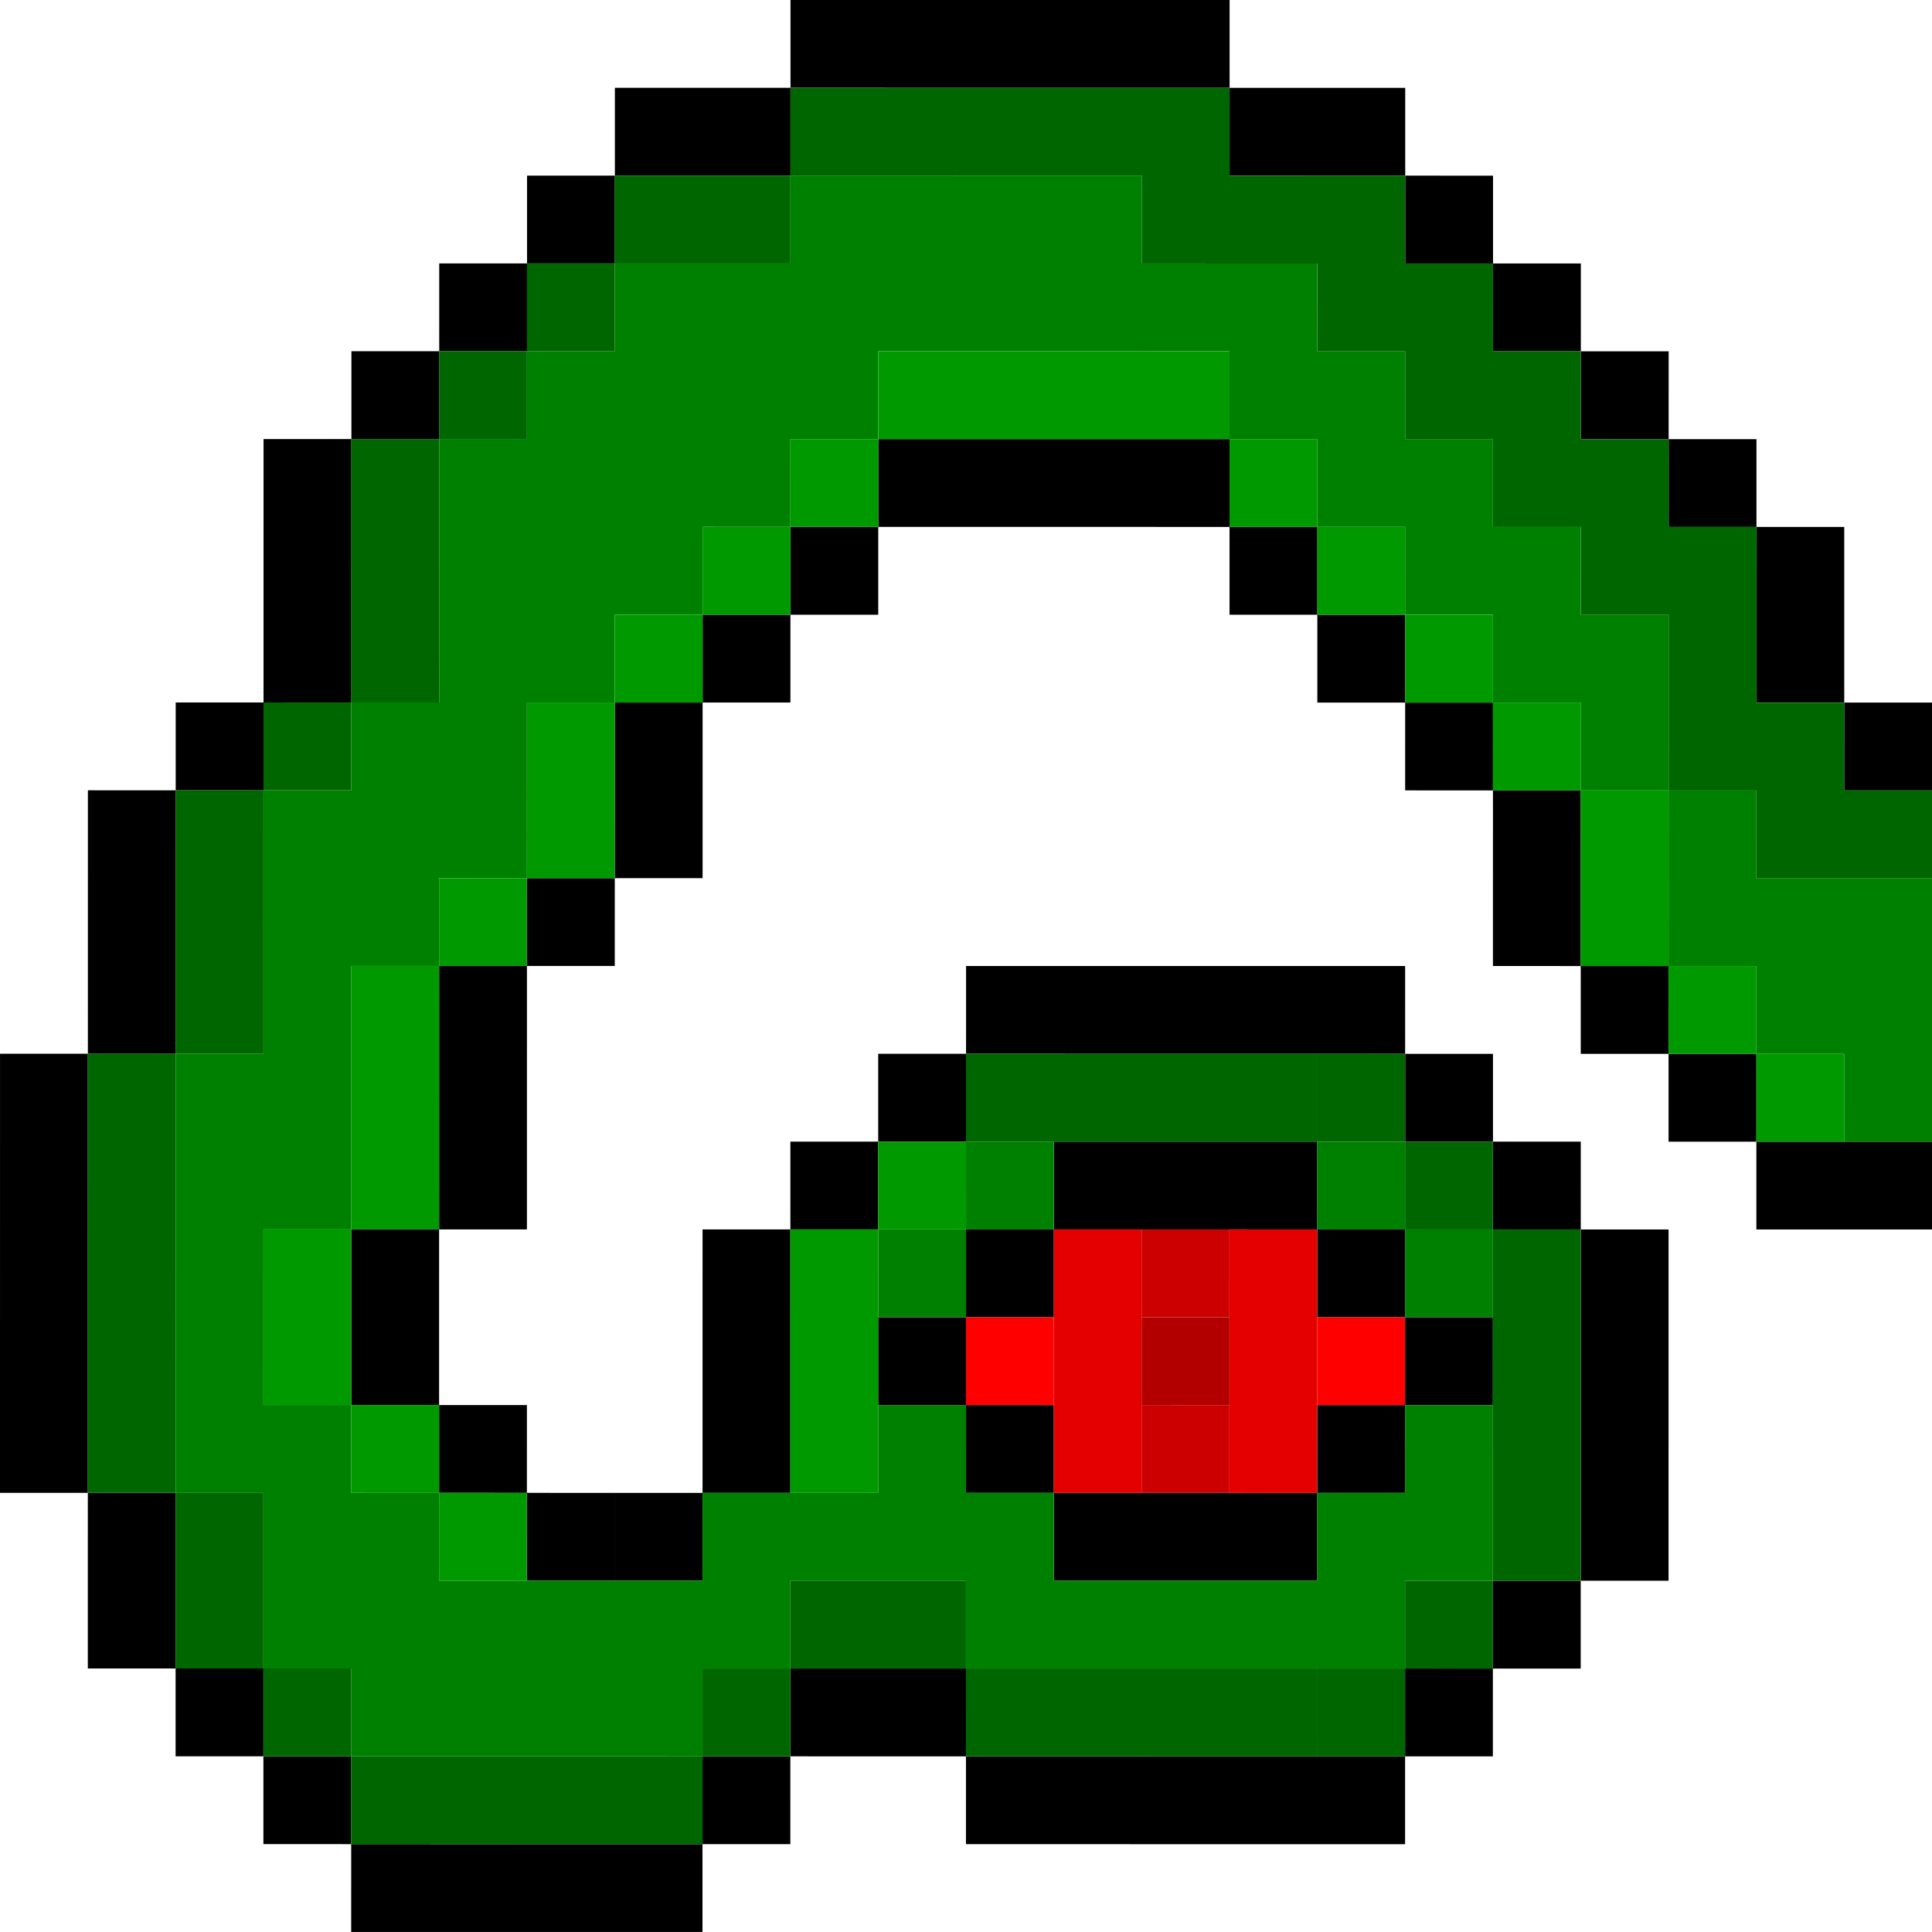 <?xml version="1.0" encoding="UTF-8" standalone="no"?>
<!-- Created with Inkscape (http://www.inkscape.org/) -->

<svg
   width="440.002"
   height="440"
   viewBox="0 0 116.417 116.417"
   version="1.1"
   id="svg5"
   inkscape:version="1.1 (ce6663b3b7, 2021-05-25)"
   sodipodi:docname="beholder-arm-left.svg"
   xmlns:inkscape="http://www.inkscape.org/namespaces/inkscape"
   xmlns:sodipodi="http://sodipodi.sourceforge.net/DTD/sodipodi-0.dtd"
   xmlns="http://www.w3.org/2000/svg"
   xmlns:svg="http://www.w3.org/2000/svg">
  <sodipodi:namedview
     id="namedview7"
     pagecolor="#ffffff"
     bordercolor="#666666"
     borderopacity="1.0"
     inkscape:pageshadow="2"
     inkscape:pageopacity="0.0"
     inkscape:pagecheckerboard="0"
     inkscape:document-units="mm"
     showgrid="true"
     width="300px"
     units="px"
     borderlayer="true"
     inkscape:showpageshadow="false"
     scale-x="1"
     inkscape:snap-bbox="true"
     inkscape:bbox-nodes="true"
     inkscape:zoom="1.1479719"
     inkscape:cx="508.2877"
     inkscape:cy="209.4999"
     inkscape:window-width="1848"
     inkscape:window-height="1016"
     inkscape:window-x="72"
     inkscape:window-y="27"
     inkscape:window-maximized="1"
     inkscape:current-layer="layer1"
     fit-margin-top="0"
     fit-margin-left="0"
     fit-margin-right="0"
     fit-margin-bottom="0"
     inkscape:lockguides="false">
    <inkscape:grid
       type="xygrid"
       id="grid9"
       empspacing="1"
       spacingy="5.292"
       spacingx="5.292"
       dotted="true"
       originx="-1354.666"
       originy="63.5" />
  </sodipodi:namedview>
  <defs
     id="defs2" />
  <g
     inkscape:label="Layer 1"
     inkscape:groupmode="layer"
     id="layer1"
     transform="translate(-1354.666,63.5)">
    <path
       id="rect360-26-3-8"
       style="stroke-width:0.794"
       d="m 1396.996,52.916 3e-4,-5.292 -5.292,-3.13e-4 -5.292,-2.13e-4 -5.292,-3.13e-4 -5.292,-3.14e-4 -3e-4,5.292 5.292,3.14e-4 5.292,3.13e-4 5.292,2.13e-4 z m -21.166,-5.293 3e-4,-5.292 -5.292,-3.13e-4 -3e-4,5.292 z m -5.291,-5.292 3e-4,-5.292 -5.292,-2.13e-4 -3e-4,5.292 z m -5.291,-5.292 2e-4,-5.292 3e-4,-5.292 -5.291,-3.13e-4 -3e-4,5.292 -2e-4,5.292 z m 31.749,10.585 5.292,3.13e-4 3e-4,-5.292 -5.292,-3.13e-4 z m 5.292,-5.291 5.292,2.13e-4 5.292,3.13e-4 3e-4,-5.292 -5.292,-3.13e-4 -5.292,-2.13e-4 z m 10.583,5.26e-4 -3e-4,5.292 5.292,3.13e-4 5.292,2.13e-4 5.292,3.13e-4 5.292,3.13e-4 5.292,2.13e-4 3e-4,-5.292 -5.292,-2.13e-4 -5.292,-3.13e-4 -5.292,-3.13e-4 -5.292,-2.13e-4 z m 26.458,0.001 5.292,3.13e-4 3e-4,-5.292 -5.292,-3.13e-4 z m 5.292,-5.291 5.292,3.13e-4 2e-4,-5.292 -5.292,-3.13e-4 z m 10.586,-5.291 3e-4,-5.292 3e-4,-5.292 3e-4,-5.292 -5e-4,0 3e-4,-5.292 -5.291,-3.13e-4 -3e-4,5.292 -3e-4,5.292 -3e-4,5.292 -3e-4,5.292 z m -5.29,-21.167 3e-4,-5.292 -5.292,-3.13e-4 -3e-4,5.292 z m -15.877,21.166 3e-4,-5.292 5.291,2.13e-4 3e-4,-5.292 -5.292,-2.13e-4 -3e-4,5.292 -5.29,-3.13e-4 -5.292,-3.13e-4 -3e-4,5.292 5.292,3.13e-4 z m 5.291,-10.583 5.292,3.13e-4 3e-4,-5.292 -5.292,-3.13e-4 z m 3e-4,-5.292 3e-4,-5.292 -5.291,-2.13e-4 3e-4,-5.292 -5.291,-3.131e-4 -3e-4,5.292 5.29,3.13e-4 -3e-4,5.292 z m -15.875,15.874 3e-4,-5.292 -5.292,-2.13e-4 -3e-4,5.292 z m -26.459,-0.001 3e-4,-5.292 -5.291,-3.13e-4 -3e-4,5.292 z m -5.292,-3.13e-4 3e-4,-5.292 -5.292,-2.13e-4 -3e-4,5.292 z m -5.291,-5.292 3e-4,-5.292 -5.291,-3.13e-4 -3e-4,5.292 z m 31.75,0.002 3e-4,-5.292 -5.291,-3.13e-4 -3e-4,5.292 z m -15.875,-8.39e-4 3e-4,-5.292 3e-4,-5.292 3e-4,-5.292 -5.292,-3.13e-4 -3e-4,5.292 -3e-4,5.292 5e-4,0 -3e-4,5.292 z m 9e-4,-15.875 5.292,2.13e-4 3e-4,-5.292 -5.292,-2.131e-4 z m 5.292,-5.291 5.292,3.131e-4 2e-4,-5.292 -5.292,-3.1306465e-4 z m -47.626,21.164 3e-4,-5.292 3e-4,-5.292 3e-4,-5.292 3e-4,-5.292 2e-4,-5.292 -5.292,-3.1305e-4 -2e-4,5.292 -3e-4,5.292 -3e-4,5.292 -3e-4,5.292 -3e-4,5.292 z m 52.916,-5.289 3e-4,-5.292 -5.292,-3.13e-4 -3e-4,5.292 z m -31.749,-0.002 3e-4,-5.292 3e-4,-5.292 -5.291,-3.13e-4 -3e-4,5.292 -3e-4,5.292 z m 6e-4,-10.583 5.292,3.13e-4 3e-4,-5.292 2e-4,-5.292 3e-4,-5.292 -5.292,-3.131e-4 -3e-4,5.292 -2e-4,5.292 z m 5.293,-15.875 5.292,2.13e-4 3e-4,-5.292 -5.292,-2.13e-4 z m 5.292,-5.291 5.292,3.13e-4 3e-4,-5.292 3e-4,-5.292 -5.291,-3.13e-4 -3e-4,5.292 -6e-4,0 z m 5.292,-10.583 5.292,3.13e-4 2e-4,-5.292 -5.292,-3.13e-4 z m 5.292,-5.291 5.292,2.13e-4 3e-4,-5.292 -5.292,-2.13e-4 z m 15.873,42.334 3e-4,-5.292 -5.292,-3.13e-4 -3e-4,5.292 z m 52.917,-5.289 3e-4,-5.292 -5.292,-3.131e-4 -5.292,-3.131e-4 -3e-4,5.292 5.292,3.13e-4 z m -10.583,-5.292 2e-4,-5.292 -5.292,-2.1307e-4 -2e-4,5.292 z m -5.292,-5.292 3e-4,-5.292 -5.292,-3.131e-4 -3e-4,5.292 z m -5.291,-5.292 3e-4,-5.292 3e-4,-5.292 -5.291,-3.13e-4 -3e-4,5.292 -5e-4,0 -3e-4,5.292 z m -21.166,15.874 3e-4,-5.292 -5.292,-3.13e-4 -5.291,-2.131e-4 -3e-4,5.292 5.291,2.13e-4 z m 15.876,-5.291 2e-4,-5.292 -5.291,-3.1303e-4 -2e-4,5.292 z m -5.293,-5.292 3e-4,-5.292 -5.292,-2.131e-4 -5.292,-3.13e-4 -5.291,-3.131e-4 -3e-4,5.292 5.291,3.1302915e-4 5.292,3.1306898e-4 z m -15.875,-8.3918363e-4 3e-4,-5.292 -5.292,-2.131e-4 -5.291,-3.13e-4 -3e-4,5.292 5.291,3.1303507e-4 z m -58.208,-0.003 3e-4,-5.292 5e-4,0 3e-4,-5.292 -5e-4,0 3e-4,-5.292 -5.291,-3.13e-4 -3e-4,5.292 -3e-4,5.292 -3e-4,5.292 z m 9e-4,-15.875 5.292,2.13e-4 3e-4,-5.292 -5.292,-2.14e-4 z m 5.292,-5.291 5.292,3.13e-4 2e-4,-5.292 3e-4,-5.292 3e-4,-5.292 -5.292,-3.13e-4 -3e-4,5.292 -3e-4,5.292 z m 100.541,5.297 3e-4,-5.292 -5.292,-3.13e-4 -3e-4,5.292 z m -5.291,-5.292 2e-4,-5.292 3e-4,-5.292 -5.291,-3.13e-4 -3e-4,5.292 -5e-4,0 -2e-4,5.292 z m -21.167,5.291 3e-4,-5.292 -5.291,-3.13e-4 -3e-4,5.292 z m -5.291,-5.292 2e-4,-5.292 -5.292,-2.13e-4 -2e-4,5.292 z m -5.291,-5.292 3e-4,-5.292 -5.292,-3.13e-4 -3e-4,5.292 z m -5.291,-5.292 3e-4,-5.292 -5.292,-3.13e-4 -5.292,-2.13e-4 -5.292,-3.13e-4 -5.291,-3.13e-4 -3e-4,5.292 5.291,3.13e-4 5.292,3.13e-4 5.292,2.13e-4 z m 31.75,0.002 3e-4,-5.292 -5.291,-2.13e-4 -3e-4,5.292 z m -5.291,-5.292 3e-4,-5.292 -5.292,-3.14e-4 -3e-4,5.292 z m -5.291,-5.292 3e-4,-5.292 -5.292,-3.13e-4 -3e-4,5.292 z m -5.291,-5.292 3e-4,-5.292 -5.292,-3.13e-4 -3e-4,5.292 z m -5.291,-5.292 2e-4,-5.292 -5.292,-2.13e-4 -5.292,-3.13e-4 -2e-4,5.292 5.292,3.13e-4 z m -10.583,-5.292 3e-4,-5.292 -5.292,-3.13e-4 -5.292,-2.13e-4 -5.291,-3.13e-4 -5.292,-3.13e-4 -5.292,-2.13e-4 -3e-4,5.292 5.292,2.13e-4 5.292,3.13e-4 5.291,3.13e-4 5.292,2.13e-4 z m -47.626,21.164 3e-4,-5.292 -5.291,-3.13e-4 -3e-4,5.292 z m 3e-4,-5.292 5.292,3.13e-4 3e-4,-5.292 -5.292,-3.13e-4 z m 5.292,-5.291 5.292,2.13e-4 3e-4,-5.292 -5.292,-2.13e-4 z m 15.875,-5.291 2e-4,-5.292 -5.292,-3.13e-4 -5.291,-3.13e-4 -2e-4,5.292 5.291,3.13e-4 z" />
    <path
       id="rect360-46-33-7-4"
       style="fill:#cc0000;fill-opacity:1;stroke-width:0.794"
       d="m 1428.747,26.459 -5.292,-3.13e-4 3e-4,-5.292 5.292,3.13e-4 z" />
    <path
       id="rect360-46-33-7-5"
       style="fill:#e50000;fill-opacity:1;stroke-width:0.794"
       d="m 1434.039,26.46 4e-4,-5.292 3e-4,-5.292 4e-4,-5.292 -5.292,-3.13e-4 -4e-4,5.292 -3e-4,5.292 -4e-4,5.292 z m -10.583,-6.26e-4 4e-4,-5.292 3e-4,-5.292 4e-4,-5.292 -5.292,-3.13e-4 -4e-4,5.292 -3e-4,5.292 -4e-4,5.292 z" />
    <path
       id="rect360-46-33-7-6"
       style="fill:#ff0000;stroke-width:0.794"
       d="m 1439.331,21.168 -5.292,-2.13e-4 3e-4,-5.292 5.292,3.13e-4 z" />
    <path
       id="rect360-46-33-7-48"
       style="fill:#cc0000;fill-opacity:1;stroke-width:0.794"
       d="m 1428.748,15.876 -5.292,-2.13e-4 3e-4,-5.292 5.292,3.13e-4 z" />
    <path
       id="rect360-46-33-7-83"
       style="fill:#b20000;fill-opacity:1;stroke-width:0.794"
       d="m 1428.748,21.168 -5.292,-3.13e-4 3e-4,-5.292 5.292,4.13e-4 z" />
    <path
       id="rect360-46-33-7-45"
       style="fill:#ff0000;stroke-width:0.794"
       d="m 1418.164,21.167 -5.292,-3.13e-4 3e-4,-5.292 5.292,3.13e-4 z" />
    <path
       id="rect360-62-915-8-6-5"
       style="fill:#008000;stroke-width:0.794"
       d="m 1396.997,42.333 4e-4,-5.292 5.291,3.13e-4 2e-4,-5.292 3e-4,-5.292 -5.291,-3.13e-4 -3e-4,5.292 -5.292,-3.13e-4 -5.292,-3.13e-4 -2e-4,5.292 -4e-4,5.292 5.292,3.13e-4 z m -10.584,-6.26e-4 4e-4,-5.292 2e-4,-5.292 -5.291,-3.13e-4 3e-4,-5.292 -5.292,-3.13e-4 4e-4,-5.292 -5.292,-3.14e-4 -4e-4,5.292 -3e-4,5.292 -2e-4,5.292 5.292,3.13e-4 -4e-4,5.292 5.292,3.14e-4 z m 52.918,-5.288 2e-4,-5.292 5.292,3.13e-4 3e-4,-5.292 4e-4,-5.292 -5.292,-3.13e-4 -4e-4,5.292 -5.292,-3.13e-4 -3e-4,5.292 -2e-4,5.292 z m -5.292,-3.13e-4 2e-4,-5.292 -5.291,-3.13e-4 -5.292,-3.13e-4 -5.292,-3.13e-4 -2e-4,5.292 5.292,3.13e-4 5.292,3.13e-4 z m -15.875,-9.39e-4 2e-4,-5.292 3e-4,-5.292 -5.291,-3.13e-4 4e-4,-5.292 -5.292,-4.13e-4 -4e-4,5.292 -5.292,-3.13e-4 -3e-4,5.292 5.292,3.13e-4 5.292,4.13e-4 -2e-4,5.292 z m -47.624,-10.586 4e-4,-5.292 3e-4,-5.292 4e-4,-5.292 3e-4,-5.292 3e-4,-5.292 -5.291,-4.1303e-4 -3e-4,5.292 -3e-4,5.292 -4e-4,5.292 -3e-4,5.292 -4e-4,5.292 z m 74.085,-10.579 4e-4,-5.292 -5.292,-3.13e-4 -4e-4,5.292 z m -5.291,-5.292 3e-4,-5.292 -5.292,-3.131e-4 -3e-4,5.292 z m -26.459,5.29 4e-4,-5.292 -5.292,-4.13e-4 -4e-4,5.292 z m 4e-4,-5.292 5.291,3.13e-4 3e-4,-5.292 -5.291,-3.13e-4 z m -37.042,-0.002 3e-4,-5.292 3e-4,-5.292 3e-4,-5.292 5.292,3.13e-4 3e-4,-5.292 5.291,3.13e-4 4e-4,-5.292 3e-4,-5.292 3e-4,-5.292 3e-4,-5.292 4e-4,-5.292 -5.291,-3.13e-4 -4e-4,5.292 -3e-4,5.292 -3e-4,5.292 -5.292,-3.13e-4 -3e-4,5.292 -5.292,-3.13e-4 -4e-4,5.292 -3e-4,5.292 -3e-4,5.292 -3e-4,5.292 -3e-4,5.292 z m 95.25,-5.286 3e-4,-5.292 3e-4,-5.292 3e-4,-5.292 -5.292,-3.13e-4 -3e-4,5.292 -3e-4,5.292 -3e-4,5.292 z m -5.292,-5.292 3e-4,-5.292 3e-4,-5.292 -5.291,-3.13e-4 4e-4,-5.292 -5.292,-4.13e-4 -4e-4,5.292 -3e-4,5.292 5.292,4.131e-4 -3e-4,5.292 z m -10.582,-15.876 3e-4,-5.292 3e-4,-5.292 -5.292,-3.14e-4 -3e-4,5.292 -3e-4,5.292 z m -5.292,-5.292 3e-4,-5.292 3e-4,-5.292 -5.291,-3.13e-4 4e-4,-5.292 -5.292,-3.13e-4 3e-4,-5.292 -5.292,-3.13e-4 -3e-4,5.292 -4e-4,5.292 5.292,3.13e-4 -3e-4,5.292 5.292,3.13e-4 -3e-4,5.292 z m -58.208,-0.004 3e-4,-5.292 5.292,3.13e-4 3e-4,-5.292 5.291,3.13e-4 4e-4,-5.292 3e-4,-5.292 3e-4,-5.292 -5.291,-3.13e-4 -5.292,-3.13e-4 -3e-4,5.292 -5.292,-3.13e-4 -3e-4,5.292 -4e-4,5.292 -3e-4,5.292 -3e-4,5.292 z m 42.334,-15.872 3e-4,-5.292 3e-4,-5.292 -5.291,-3.13e-4 -5.292,-3.13e-4 4e-4,-5.292 -5.292,-3.13e-4 -4e-4,5.292 -3e-4,5.292 5.292,3.13e-4 5.292,3.13e-4 -3e-4,5.292 z m -26.458,-0.002 3e-4,-5.292 5.292,4.13e-4 5.291,3.13e-4 3e-4,-5.292 4e-4,-5.292 -5.291,-3.13e-4 -5.292,-4.13e-4 -5.292,-3.13e-4 -4e-4,5.292 -3e-4,5.292 -3e-4,5.292 z" />
    <path
       id="rect360-62-915-8-6-7"
       style="fill:#009900;fill-opacity:1;stroke-width:0.794"
       d="m 1386.414,31.749 3e-4,-5.292 -5.291,-3.13e-4 -3e-4,5.292 z m -5.291,-5.292 4e-4,-5.292 -5.292,-3.13e-4 -4e-4,5.292 z m -5.291,-5.292 3e-4,-5.292 4e-4,-5.292 -5.292,-3.14e-4 -4e-4,5.292 -3e-4,5.292 z m 7e-4,-10.583 5.292,3.13e-4 3e-4,-5.292 3e-4,-5.292 3e-4,-5.292 -5.292,-3.13e-4 -3e-4,5.292 -3e-4,5.292 z m 5.293,-15.875 5.291,3.131e-4 3e-4,-5.292 -5.291,-3.13e-4 z m 84.666,10.589 3e-4,-5.292 -5.291,-3.1303e-4 -3e-4,5.292 z m -5.291,-5.292 3e-4,-5.292 -5.292,-4.131e-4 -3e-4,5.292 z m -5.291,-5.292 3e-4,-5.292 4e-4,-5.292 -5.292,-3.14e-4 -4e-4,5.292 -3e-4,5.292 z m -63.5,-5.296 4e-4,-5.292 3e-4,-5.292 -5.292,-3.13e-4 -3e-4,5.292 -4e-4,5.292 z m 7e-4,-10.583 5.292,3.13e-4 3e-4,-5.292 -5.292,-3.13e-4 z m 5.292,-5.291 5.291,4.13e-4 3e-4,-5.292 -5.291,-3.13e-4 z m 52.916,10.587 3e-4,-5.292 -5.291,-3.13e-4 -3e-4,5.292 z m -5.291,-5.292 3e-4,-5.292 -5.292,-4.13e-4 -3e-4,5.292 z m -5.291,-5.292 3e-4,-5.292 -5.292,-3.13e-4 -3e-4,5.292 z m -5.292,-5.292 4e-4,-5.292 -5.291,-3.13e-4 -4e-4,5.292 z m -5.291,-5.292 3e-4,-5.292 -5.292,-3.13e-4 -5.292,-3.13e-4 -3e-4,5.292 5.292,3.13e-4 z m -21.167,5.29 4e-4,-5.292 -5.292,-3.13e-4 -4e-4,5.292 z m 4e-4,-5.292 5.292,4.13e-4 5.291,3.13e-4 3e-4,-5.292 -5.291,-3.13e-4 -5.292,-3.13e-4 z" />
    <path
       id="rect360-62-915-8-6-41"
       style="fill:#006600;fill-opacity:1;stroke-width:0.794"
       d="m 1365.248,26.456 3e-4,-5.292 4e-4,-5.292 3e-4,-5.292 3e-4,-5.292 3e-4,-5.292 -5.292,-3.1307e-4 -2e-4,5.292 -4e-4,5.292 -3e-4,5.292 -3e-4,5.292 -4e-4,5.292 z m 0,-26.458 5.292,3.1306e-4 3e-4,-5.292 3e-4,-5.292 4e-4,-5.292 -5.292,-3.14e-4 -3e-4,5.292 -4e-4,5.292 z m 5.293,-15.875 5.292,3.13e-4 3e-4,-5.292 -5.292,-3.13e-4 z m 5.292,-5.291 5.292,3.13e-4 2e-4,-5.292 3e-4,-5.292 4e-4,-5.292 -5.292,-3.13e-4 -3e-4,5.292 -4e-4,5.292 z m 5.293,-15.875 5.292,3.13e-4 3e-4,-5.292 -5.292,-3.13e-4 z m 5.292,-5.291 5.292,3.13e-4 3e-4,-5.292 -5.292,-3.13e-4 z m 5.292,-5.291 5.292,3.13e-4 5.292,3.13e-4 4e-4,-5.292 -5.292,-3.13e-4 -5.292,-3.13e-4 z m 10.584,-5.291 5.292,3.13e-4 5.292,4.13e-4 5.292,3.13e-4 5.292,3.13e-4 -4e-4,5.292 5.292,4.13e-4 5.292,3.13e-4 -3e-4,5.292 5.292,3.13e-4 -4e-4,5.292 5.292,3.13e-4 -4e-4,5.292 5.292,3.13e-4 -3e-4,5.292 5.292,3.14e-4 -2e-4,5.292 -3e-4,5.292 5.292,3.13e-4 -3e-4,5.292 5.292,3.13e-4 5.292,3.13e-4 4e-4,-5.292 -5.292,-4.13e-4 3e-4,-5.292 -5.292,-3.13e-4 2e-4,-5.292 3e-4,-5.292 -5.292,-3.13e-4 3e-4,-5.292 -5.292,-3.13e-4 3e-4,-5.292 -5.292,-3.14e-4 4e-4,-5.292 -5.292,-3.13e-4 4e-4,-5.292 -5.292,-3.13e-4 -5.292,-3.13e-4 3e-4,-5.292 -5.292,-3.13e-4 -5.292,-3.13e-4 -5.292,-3.13e-4 -5.292,-3.13e-4 -5.292,-3.13e-4 z" />
    <path
       id="rect360-62-915-8-6-394"
       style="fill:#006600;fill-opacity:1;stroke-width:0.794"
       d="m 1396.997,47.624 3e-4,-5.292 -5.292,-3.13e-4 -5.292,-3.13e-4 -3e-4,5.292 5.292,3.13e-4 z m 3e-4,-5.292 5.291,3.13e-4 4e-4,-5.292 -5.291,-3.13e-4 z m -10.584,5.291 3e-4,-5.292 -5.291,-4.13e-4 -5.292,-3.14e-4 -3e-4,5.292 5.292,3.14e-4 z m -10.582,-5.292 4e-4,-5.292 -5.292,-3.13e-4 -4e-4,5.292 z m 63.5,0.004 4e-4,-5.292 -5.292,-3.13e-4 -4e-4,5.292 z m 4e-4,-5.292 5.292,3.13e-4 2e-4,-5.292 -5.292,-3.13e-4 z m 5.292,-5.291 5.291,3.13e-4 3e-4,-5.292 4e-4,-5.292 3e-4,-5.292 4e-4,-5.292 -5.291,-3.13e-4 -4e-4,5.292 -3e-4,5.292 -4e-4,5.292 z m 0,-21.167 3e-4,-5.292 -5.292,-3.131e-4 -3e-4,5.292 z m -5.291,-5.292 3e-4,-5.292 -5.292,-3.1306e-4 -3e-4,5.292 z m -5.295,37.041 4e-4,-5.292 -5.291,-3.13e-4 -5.292,-4.13e-4 -5.292,-3.13e-4 -4e-4,5.292 5.292,3.13e-4 5.292,4.13e-4 z m -15.875,-0.001 4e-4,-5.292 -5.291,-3.13e-4 -4e-4,5.292 z m -5.291,-5.292 2e-4,-5.292 -5.292,-3.13e-4 -5.292,-3.13e-4 -2e-4,5.292 5.292,3.13e-4 z m -42.334,-0.003 2e-4,-5.292 3e-4,-5.292 -5.291,-3.13e-4 -3e-4,5.292 -2e-4,5.292 z m 63.502,-31.746 3e-4,-5.292 -5.291,-3.1304e-4 -5.292,-4.1306e-4 -5.292,-3.1306278e-4 -3e-4,5.292 5.292,3.13e-4 5.292,4.131e-4 z m -15.875,-0.001 3e-4,-5.292 -5.291,-3.1303507e-4 -3e-4,5.292 z" />
    <path
       id="rect360-62-915-8-6-558"
       style="fill:#009900;fill-opacity:1;stroke-width:0.794"
       d="m 1407.581,26.458 3e-4,-5.292 3e-4,-5.292 3e-4,-5.292 -5.292,-3.13e-4 -3e-4,5.292 -3e-4,5.292 -3e-4,5.292 z m 9e-4,-15.875 5.292,3.13e-4 3e-4,-5.292 -5.292,-3.131e-4 z" />
  </g>
</svg>
